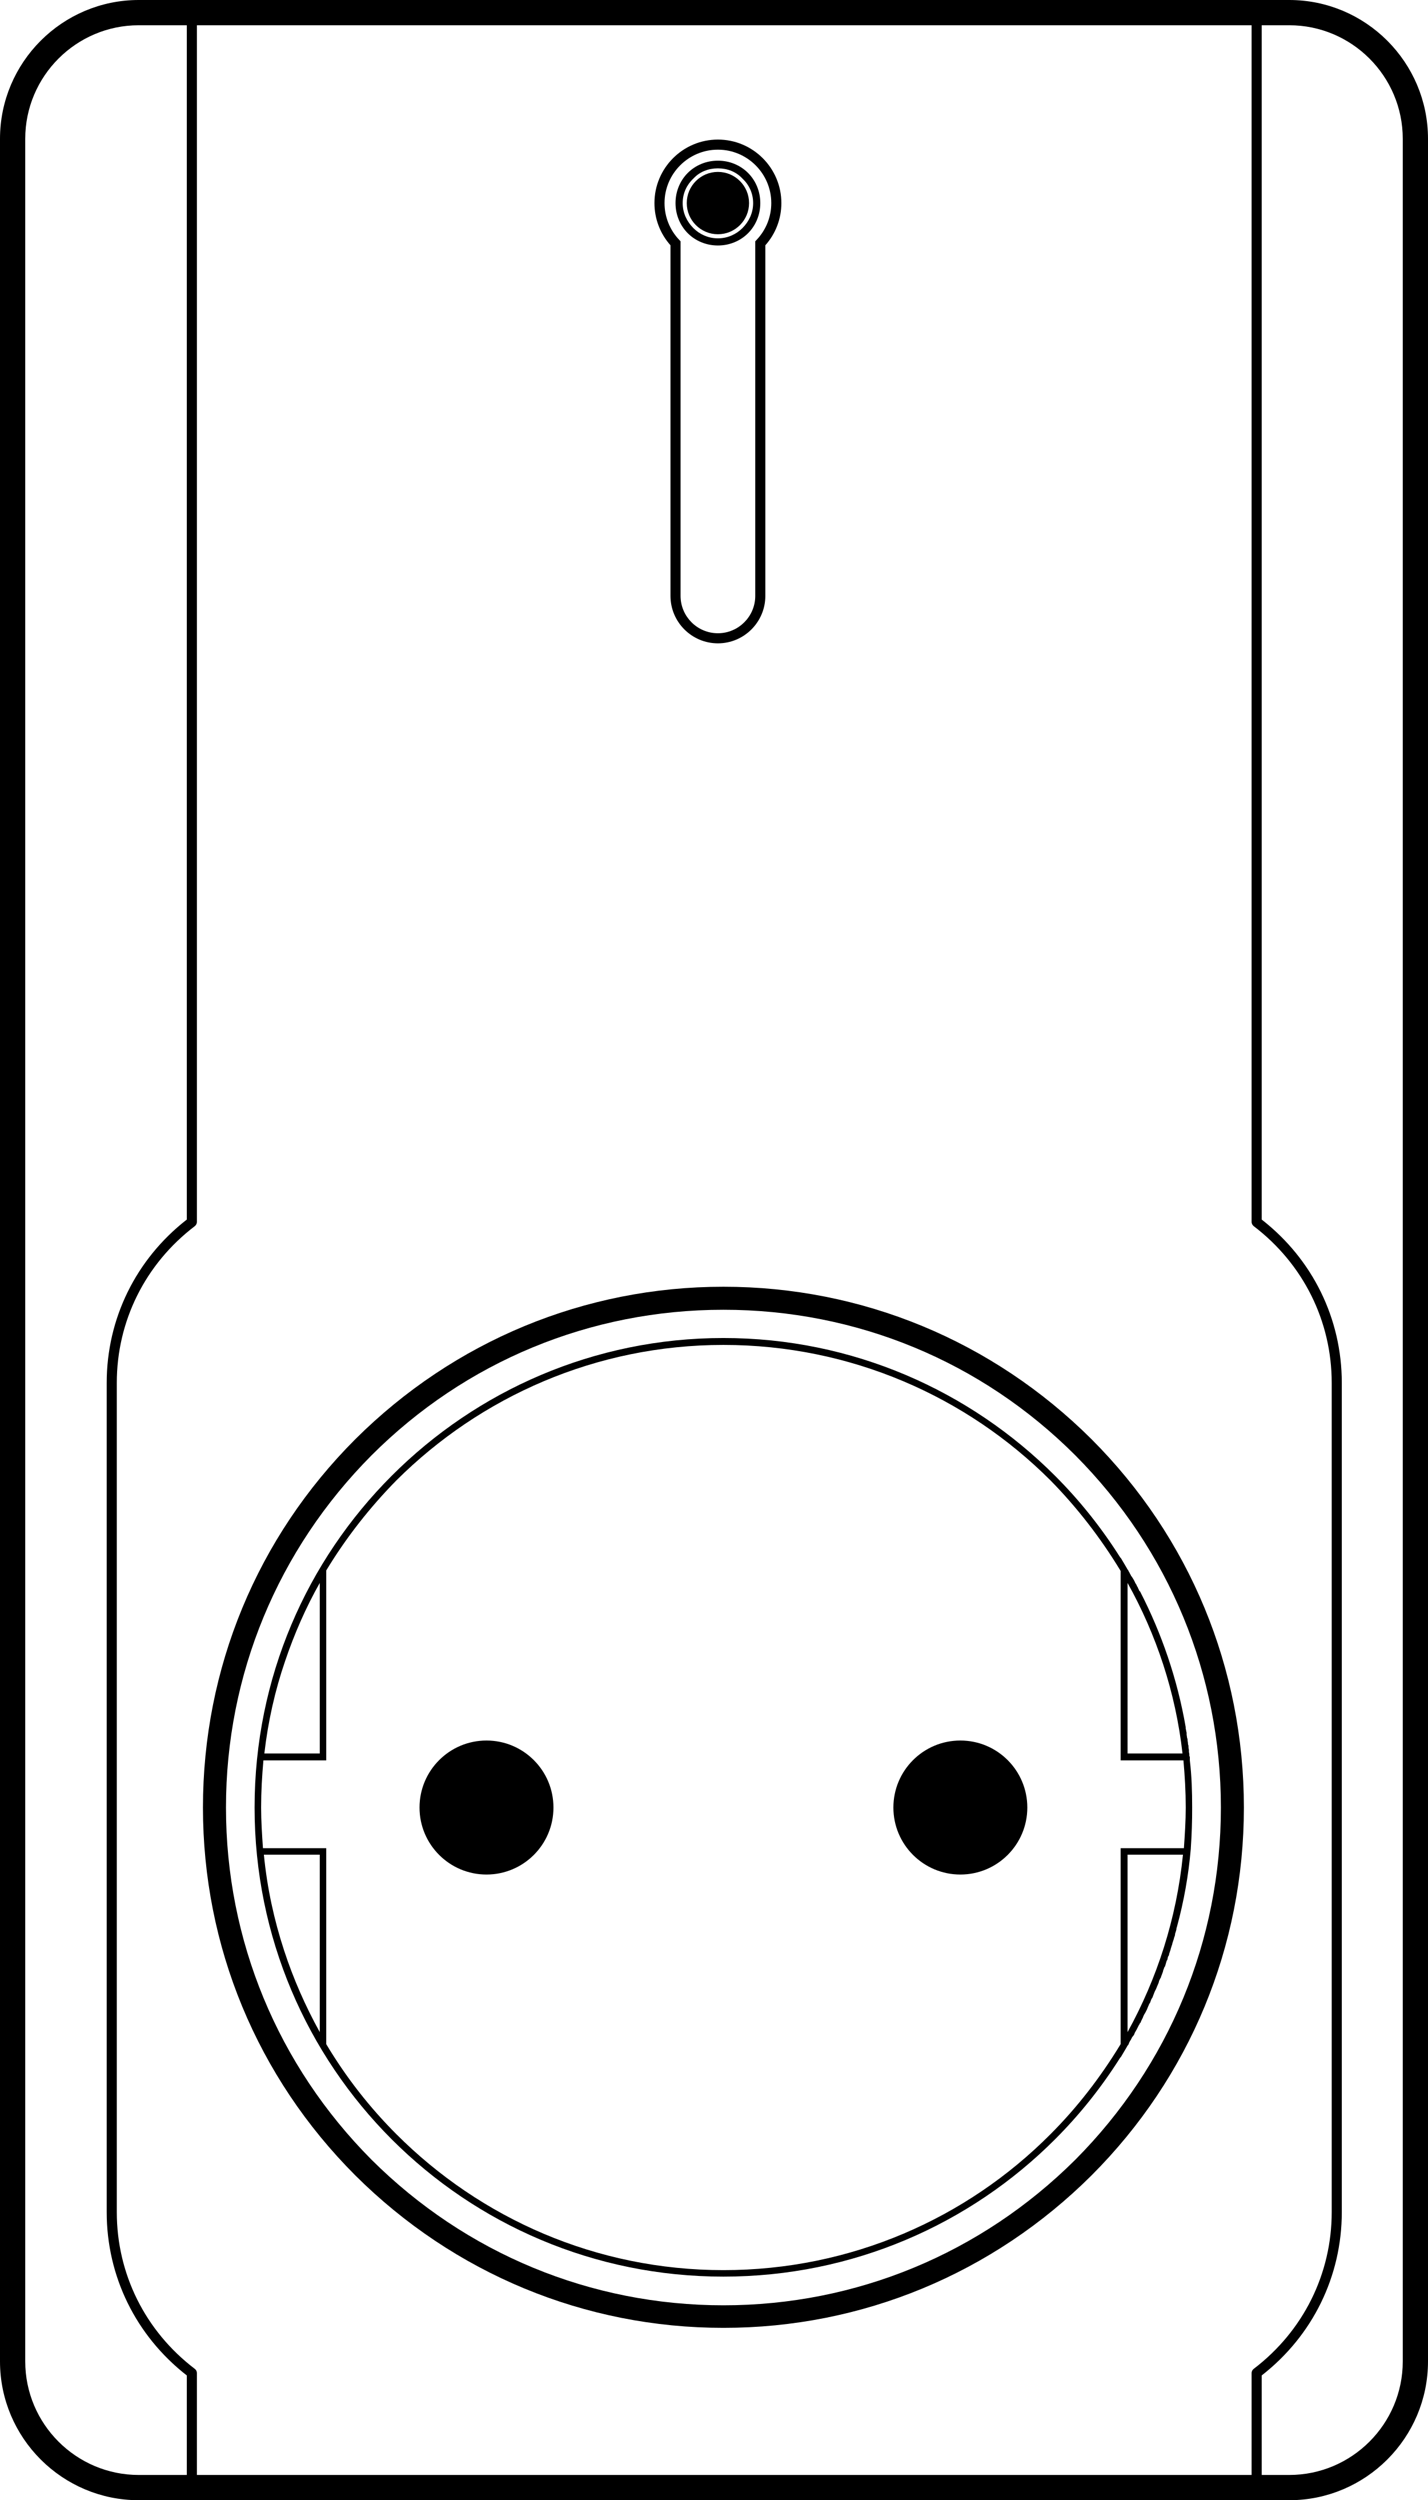 <?xml version="1.0" encoding="utf-8"?>
<!-- Generator: Adobe Illustrator 17.0.0, SVG Export Plug-In . SVG Version: 6.00 Build 0)  -->
<!DOCTYPE svg PUBLIC "-//W3C//DTD SVG 1.1//EN" "http://www.w3.org/Graphics/SVG/1.1/DTD/svg11.dtd">
<svg version="1.1" id="Layer_1" xmlns="http://www.w3.org/2000/svg" xmlns:xlink="http://www.w3.org/1999/xlink" x="0px" y="0px"
	 width="802.14px" height="1403.548px" viewBox="0 0 802.14 1403.548" enable-background="new 0 0 802.14 1403.548"
	 xml:space="preserve">
<style type="text/css">
	#pair {
		animation: pair 2s infinite;
	}

	@keyframes pair {
		0%, 20%, 80%, 100% {
			fill: rgba(255,255,255,0);
		}
		50% {
			fill: #0074CC;
		}
	}
</style>
<g>
	<path d="M406.332,751.119c-72.64,0-138.539,29.576-186.274,77.311c-47.735,47.735-77.051,113.373-77.051,186.273
		c0,72.64,29.316,138.538,77.051,186.273c47.735,47.735,113.633,77.051,186.274,77.051c72.64,0,138.538-29.316,186.273-77.051
		c14.009-14.009,26.202-29.316,36.839-46.18v0.26l3.372-5.707c0.26-0.517,0.52-1.037,1.039-1.556l0.519-1.297
		c0.26-0.517,0.52-1.037,0.78-1.297l0.779-1.556l1.039-1.297l0.519-1.297c0.259-0.519,0.779-1.297,1.039-1.816l0.519-1.039
		l0.779-1.556l0.259-0.26l0.26-0.779l0.265,0.004c0.261-0.777,0.52-1.297,0.78-1.816l0.519-1.039c0.26-0.777,0.52-1.297,0.779-1.816
		l0.78-1.297c0.26-0.517,0.52-1.037,0.78-1.556l0.519-1.297l0.779-1.816l0.519-0.78c0.26-0.779,0.52-1.556,0.78-2.075l0.519-0.78
		c0.26-0.779,0.52-1.296,0.779-2.075l0.519-1.297l0.78-1.556l0.519-1.297l0.779-1.816l0.259-0.78v-0.259
		c0.26-0.519,0.52-1.296,1.039-2.075l0.26-0.78c0.26-0.778,0.52-1.296,0.78-2.075l0.259-0.78v-0.259
		c0.26-0.779,0.52-1.296,0.78-2.075l0.259-0.26l0.26-0.78l0.519-1.816l0.259-0.779l0.26-0.259c0.259-0.779,0.259-1.556,0.519-2.075
		l0.26-0.26l0.259-0.78v-0.26l0.26-0.78l0.259-0.779l0.26-0.78l0.259-1.039c0.26-0.517,0.26-1.037,0.519-1.556l0.259-0.78v-0.259
		c0.26-0.779,0.52-1.555,0.779-2.335l0.26-1.039c0.259-0.519,0.519-1.296,0.519-2.075l0.259-0.779
		c0.26-0.778,0.519-1.555,0.519-2.335l0.259-0.78c3.891-14.268,6.485-28.796,7.782-43.844v-0.259
		c0.519-7.525,0.779-15.307,0.754-22.813c0-9.078-0.257-17.64-1.297-26.461v-0.519v-1.556l-0.26-0.26c0-0.779,0-1.555-0.259-2.335
		v-1.039v-0.26c-0.26-0.779-0.26-1.555-0.26-2.335l-0.259-0.78v-0.259c0-0.779-0.26-1.555-0.26-2.335v-0.259l-0.259-0.78
		l-0.26-1.816v-0.78v-0.26c-0.26-0.778-0.26-1.555-0.519-2.335v-0.779c-4.671-26.984-13.492-52.665-25.685-76.275l-0.26,0.004
		c-0.26-0.779-0.779-1.555-1.039-2.335l-0.519-0.779v-0.26c-0.259-0.519-0.78-1.036-1.039-1.816l-0.519-1.039l-0.779-1.297
		l-0.519-0.779l-0.259-0.26c-0.26-0.779-0.78-1.296-1.039-2.075l-0.519-0.78v-0.26c-0.52-0.517-0.779-1.037-1.039-1.556
		l-3.372-5.707v0.26c-10.637-16.864-22.83-32.171-36.839-46.18C544.87,780.694,478.972,751.119,406.332,751.119z M160.161,932.45
		c5.19-15.307,11.676-30.095,19.458-43.844v95.731h-31.131C150.563,966.437,154.454,949.054,160.161,932.45z M179.619,1140.775
		c-8.042-14.528-14.787-29.833-19.975-45.66c-5.71-17.381-9.601-35.282-11.417-53.962h31.391V1140.775z M633.368,1140.775v-99.622
		H664.5C660.869,1077.212,649.972,1110.679,633.368,1140.775z M664.243,984.337h-30.872l-0.001-95.731
		C649.455,917.403,660.352,949.831,664.243,984.337z M629.48,881.863v104.552v1.816h1.816h33.466
		c0.778,8.819,1.297,17.381,1.297,26.461c0,7.523-0.52,15.307-1.039,22.83h-33.726h-1.816v1.816v108.183
		c-11.157,18.419-24.386,35.542-39.434,50.59c-46.956,47.218-112.074,76.275-183.678,76.275s-136.462-29.059-183.678-76.275
		c-15.048-15.048-28.277-31.91-39.434-50.59v-108.186v-1.816h-1.816H147.71c-0.52-7.523-1.039-15.307-1.039-22.83
		c0-9.079,0.517-17.64,1.297-26.461h33.467v0.003h1.822v-1.816V881.604c11.157-18.419,24.386-35.282,39.434-50.59
		c47.215-46.958,112.074-76.015,183.678-76.015s136.72,29.057,183.678,76.015C605.094,846.322,618.323,863.444,629.48,881.863z"/>
	<path d="M724.187,0H77.953C34.969,0,0,34.97,0,77.953v1247.642c0,42.983,34.97,77.953,77.953,77.953h646.234
		c42.983,0,77.953-34.97,77.953-77.953V77.953C802.14,34.97,767.17,0,724.187,0z M704.345,688.404
		c27.777,21.206,43.708,53.245,43.708,87.901v465.52c0,34.678-15.947,66.729-43.736,87.923c-1.105,0.831-1.266,1.896-1.264,2.448
		v57.178H110.604l0-57.142c0.008-0.566-0.144-1.641-1.247-2.473c-27.806-21.205-43.753-53.257-43.753-87.935v-465.52
		c0-34.657,15.931-66.695,43.711-87.902c0.653-0.5,1.408-1.418,1.289-2.976V14.173h592.449l-0.002,671.272
		C702.935,686.984,703.689,687.903,704.345,688.404z M14.173,1325.594V77.953c0-35.168,28.612-63.78,63.78-63.78h26.982v670.448
		c-28.615,22.288-45,55.636-45,91.684v465.52c0,36.045,16.38,69.386,45,91.684v55.865H77.953
		C42.785,1389.374,14.173,1360.762,14.173,1325.594z M787.966,1325.594c0,35.168-28.611,63.779-63.779,63.779h-15.465v-55.864
		c28.615-22.289,45-55.635,45-91.685v-465.52c0-36.047-16.386-69.396-45-91.684V14.173h15.465c35.168,0,63.779,28.612,63.779,63.78
		V1325.594z"/>
	<path d="M406.362,722.334c-77.872,0-151.302,30.393-206.77,85.588c-55.193,55.191-85.588,128.624-85.588,206.77
		c0,77.978,30.394,151.318,85.592,206.516c55.464,55.189,128.894,85.582,206.766,85.582s151.308-30.393,206.773-85.586
		c55.192-55.191,85.587-128.533,85.587-206.511c0-78.147-30.396-151.577-85.592-206.776
		C557.667,752.727,484.234,722.334,406.362,722.334z M604.058,1212.375c-52.987,52.72-123.192,81.753-197.69,81.753
		c-74.498,0-144.705-29.033-197.682-81.742c-52.716-52.987-81.75-123.195-81.75-197.693c0-74.498,29.033-144.705,81.745-197.687
		c52.714-52.716,122.919-81.746,197.684-81.746c74.765,0,144.97,29.031,197.682,81.74c52.719,52.987,81.753,123.195,81.753,197.693
		C685.8,1089.191,656.767,1159.398,604.058,1212.375z"/>
	<circle cx="539.453" cy="1014.692" r="37.617"/>
	<circle cx="273.274" cy="1014.692" r="37.617"/>
	<path d="M376.62,334.509c0,14.693,11.954,26.646,26.646,26.646s26.647-11.954,26.647-26.646V137.688
		c5.815-6.534,9.005-14.899,9.005-23.685c0-19.659-15.993-35.652-35.652-35.652c-19.658,0-35.651,15.993-35.651,35.652
		c0,8.785,3.189,17.151,9.005,23.685V334.509z M403.266,84.021c16.533,0,29.982,13.45,29.982,29.983
		c0,7.711-2.921,15.038-8.227,20.629l-0.778,0.82v199.056c0,11.567-9.41,20.978-20.977,20.978s-20.978-9.411-20.978-20.978V135.453
		l-0.778-0.82c-5.305-5.592-8.227-12.918-8.227-20.629C373.284,97.471,386.734,84.021,403.266,84.021z"/>
</g>
<path id="pair" d="M386.34,130.929c4.302,4.304,10.329,6.885,16.926,6.885c6.597,0,12.621-2.582,16.927-6.885
	c4.303-4.302,6.885-10.329,6.885-16.927c0-6.597-2.583-12.624-6.885-16.927c-4.303-4.304-10.329-6.885-16.927-6.885
	c-6.597,0-12.624,2.583-16.926,6.885c-4.304,4.302-6.886,10.329-6.886,16.927C379.454,120.6,382.037,126.627,386.34,130.929z
	 M389.496,100.234c3.441-3.731,8.318-5.738,13.77-5.738c5.452,0,10.326,2.01,13.77,5.738c3.728,3.441,6.023,8.318,6.023,13.77
	c0,5.452-2.295,10.328-6.023,14.057c-3.441,3.444-8.318,5.739-13.77,5.739c-5.451,0-10.326-2.295-13.77-5.739
	c-3.731-3.727-6.023-8.605-6.023-14.057C383.473,108.552,385.768,103.678,389.496,100.234z"/>
<circle fill="#000000" cx="403.266" cy="114.003" r="17.498"/>
</svg>
